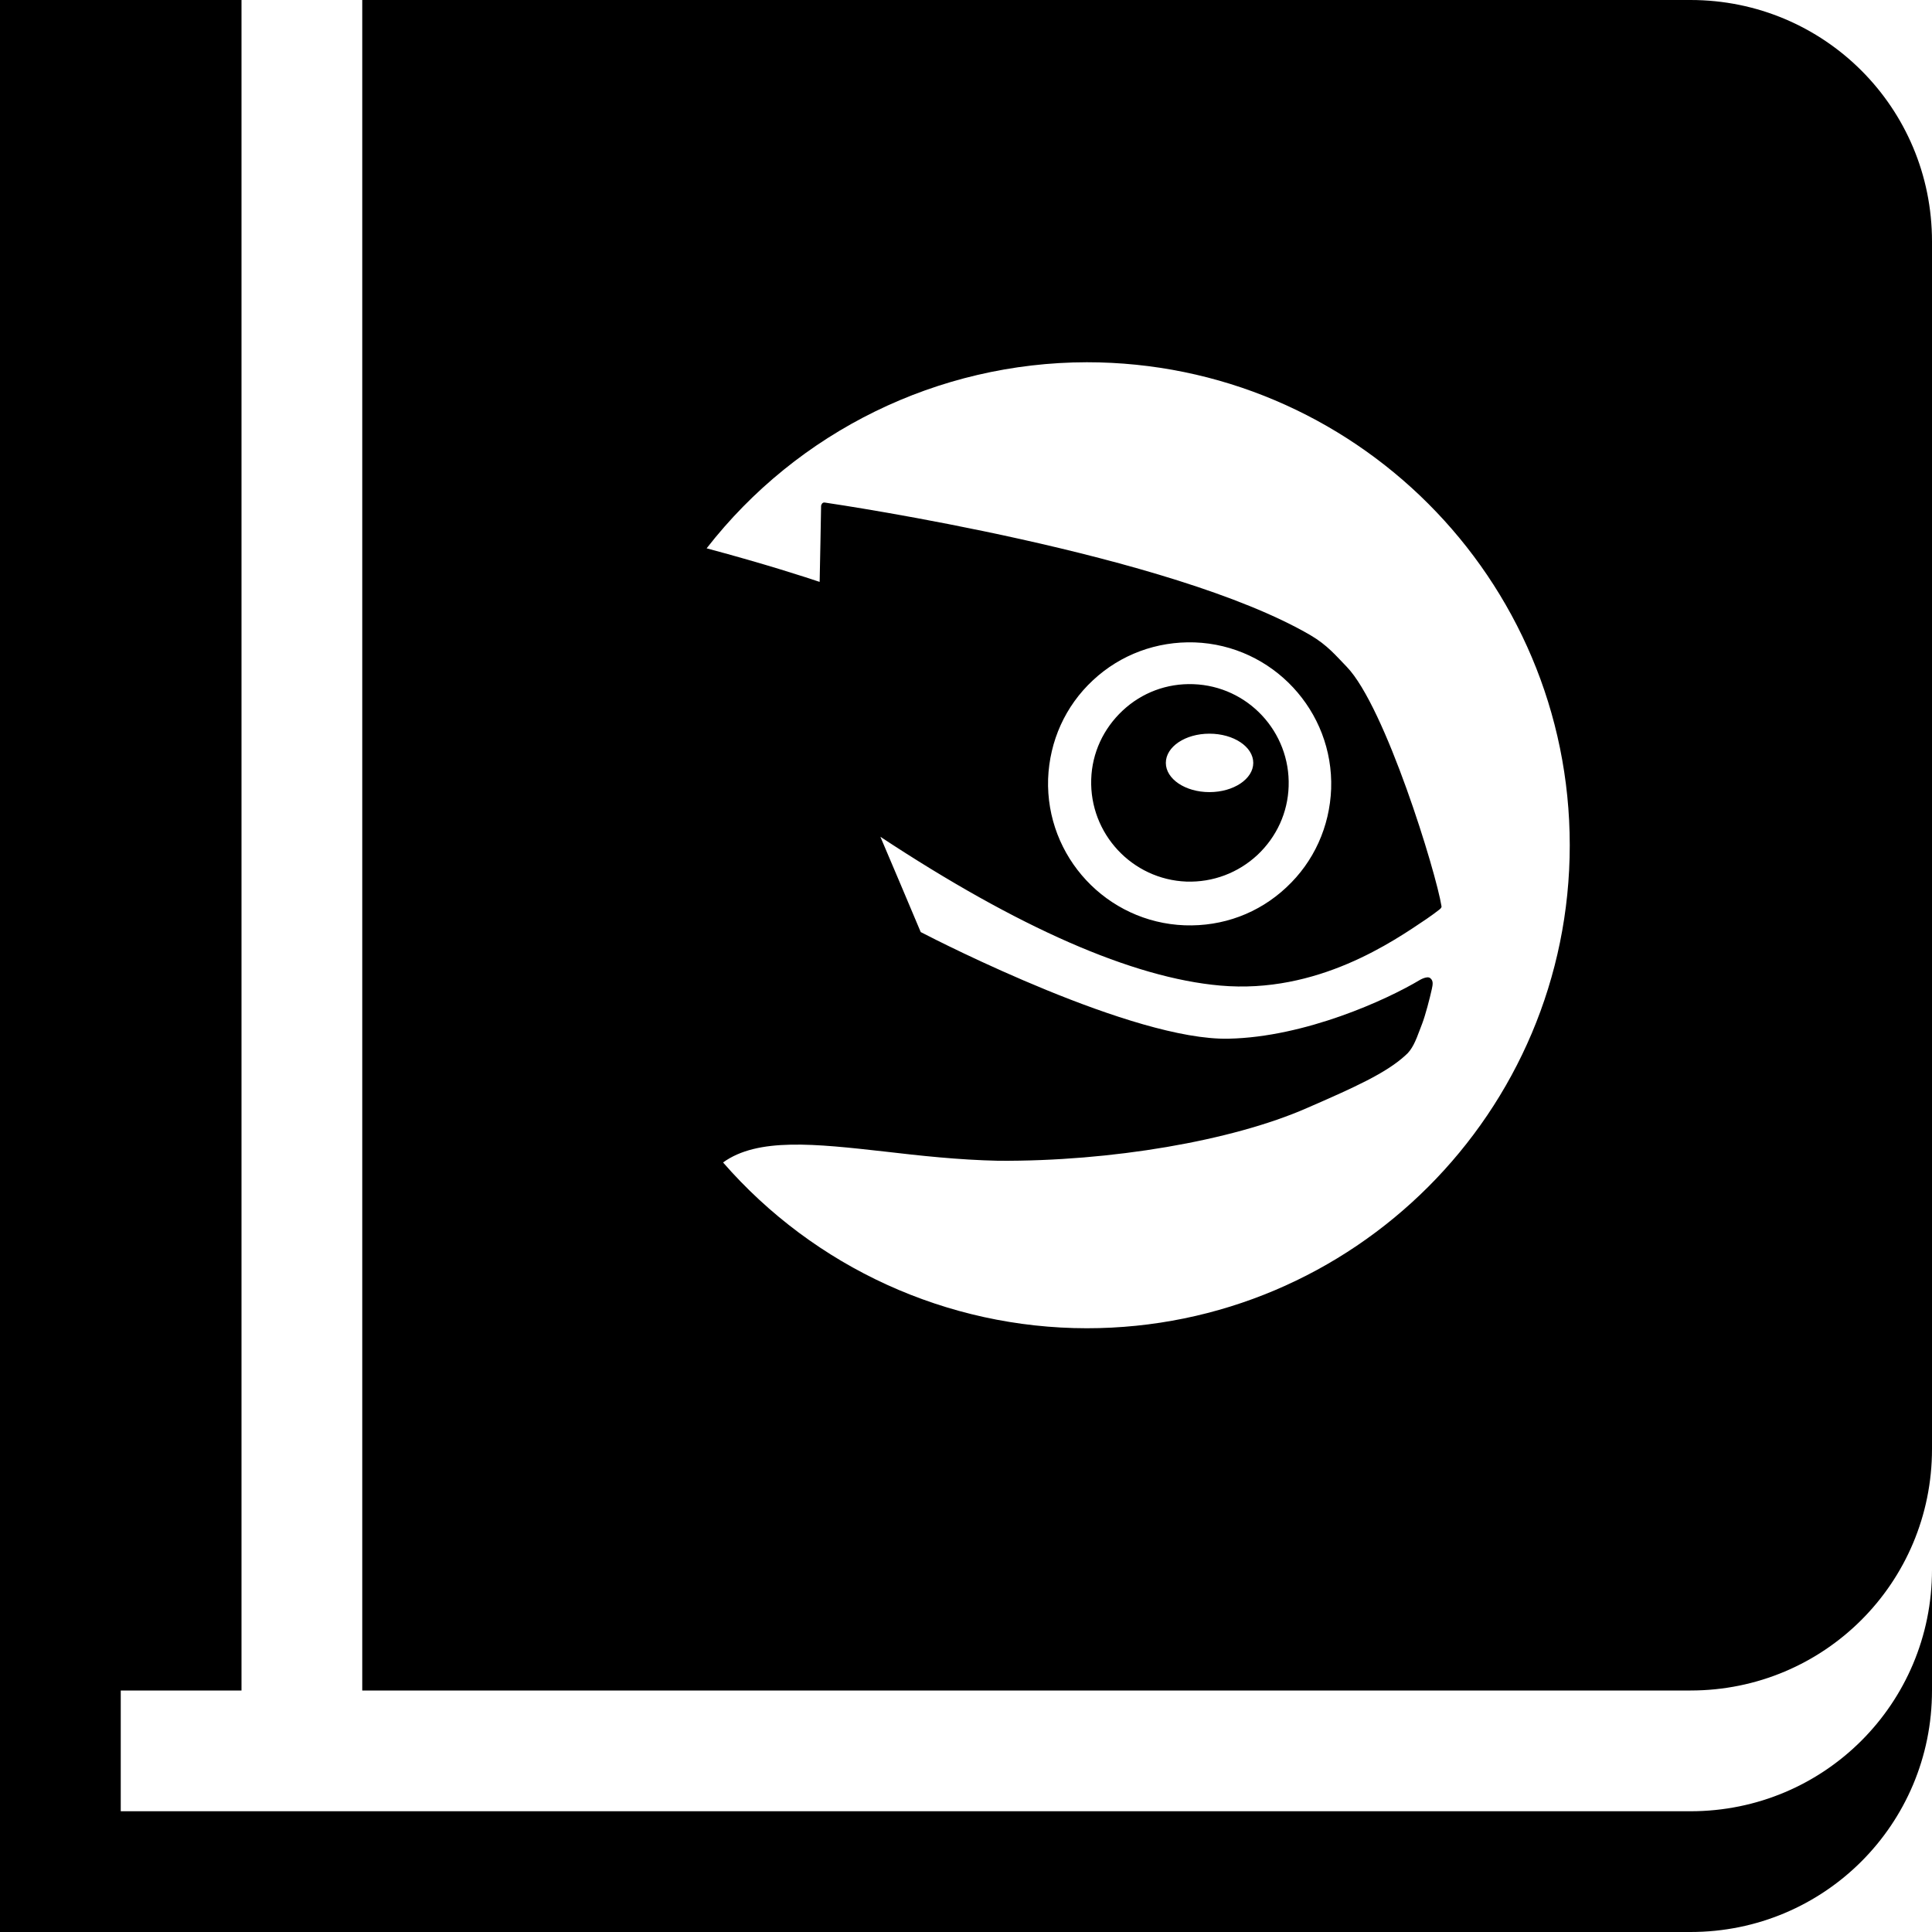 <svg xmlns="http://www.w3.org/2000/svg" viewBox="0 0 16 16">
<path d="m 0,0 c 0,5.333 0,10.667 0,16 4.667,0 9.333,0 14,0 1.108,0 2,-0.892 2,-2 v -1 c 0,1.108 -0.892,2 -2,2 -4.333,0 -8.667,0 -13,0 V 14 H 2 V 0 Z m 3,0 v 14 h 11 c 1.108,0 2,-0.892 2,-2 V 2 C 16,0.892 15.108,0 14,0 Z m 6,3 c 2.209,-1.28e-5 4,1.791 4,4 8e-6,2.209 -1.791,4 -4,4 -1.155,-0.001 -2.253,-0.502 -3.012,-1.373 0.288,-0.208 0.761,-0.155 1.342,-0.09 0.283,0.033 0.606,0.069 0.939,0.076 0.932,0.006 1.934,-0.165 2.553,-0.436 0.4,-0.174 0.656,-0.29 0.816,-0.436 0.058,-0.048 0.088,-0.126 0.119,-0.209 l 0.021,-0.055 c 0.026,-0.068 0.063,-0.209 0.08,-0.287 0.007,-0.034 0.015,-0.068 -0.014,-0.09 -0.026,-0.02 -0.086,0.016 -0.086,0.016 -0.272,0.163 -0.949,0.473 -1.584,0.486 C 9.388,8.619 7.79,7.805 7.625,7.719 7.514,7.455 7.403,7.193 7.291,6.93 c 1.142,0.753 2.089,1.168 2.814,1.232 0.807,0.072 1.438,-0.369 1.711,-0.553 0.036,-0.024 0.071,-0.051 0.104,-0.076 0.006,-0.005 0.02,-0.016 0.018,-0.027 -0.045,-0.283 -0.466,-1.654 -0.785,-1.984 -0.088,-0.09 -0.158,-0.178 -0.301,-0.262 -1.155,-0.673 -3.893,-1.079 -4.021,-1.098 0,0 -0.012,-0.003 -0.021,0.006 -0.007,0.007 -0.01,0.02 -0.01,0.02 0,0 -0.01,0.567 -0.012,0.631 C 6.684,4.784 6.339,4.671 5.852,4.541 6.608,3.57 7.769,3.002 9,3 Z m 0.893,2.32 c 0.646,0.023 1.153,0.568 1.131,1.213 -0.012,0.313 -0.143,0.604 -0.371,0.816 -0.229,0.215 -0.527,0.325 -0.842,0.314 -0.645,-0.024 -1.152,-0.567 -1.131,-1.213 0.012,-0.313 0.142,-0.603 0.371,-0.816 0.229,-0.214 0.529,-0.324 0.842,-0.314 z m -0.01,0.346 c -0.219,-0.008 -0.427,0.07 -0.586,0.219 -0.159,0.149 -0.253,0.35 -0.26,0.568 -0.015,0.451 0.339,0.831 0.789,0.848 0.219,0.007 0.428,-0.072 0.588,-0.221 0.159,-0.15 0.251,-0.351 0.258,-0.568 0.015,-0.451 -0.338,-0.83 -0.789,-0.846 z m 0.133,0.41 c 0.2,0 0.363,0.108 0.363,0.242 0,0.133 -0.163,0.242 -0.363,0.242 -0.2,0 -0.361,-0.109 -0.361,-0.242 0,-0.134 0.161,-0.242 0.361,-0.242 z" />
</svg>
